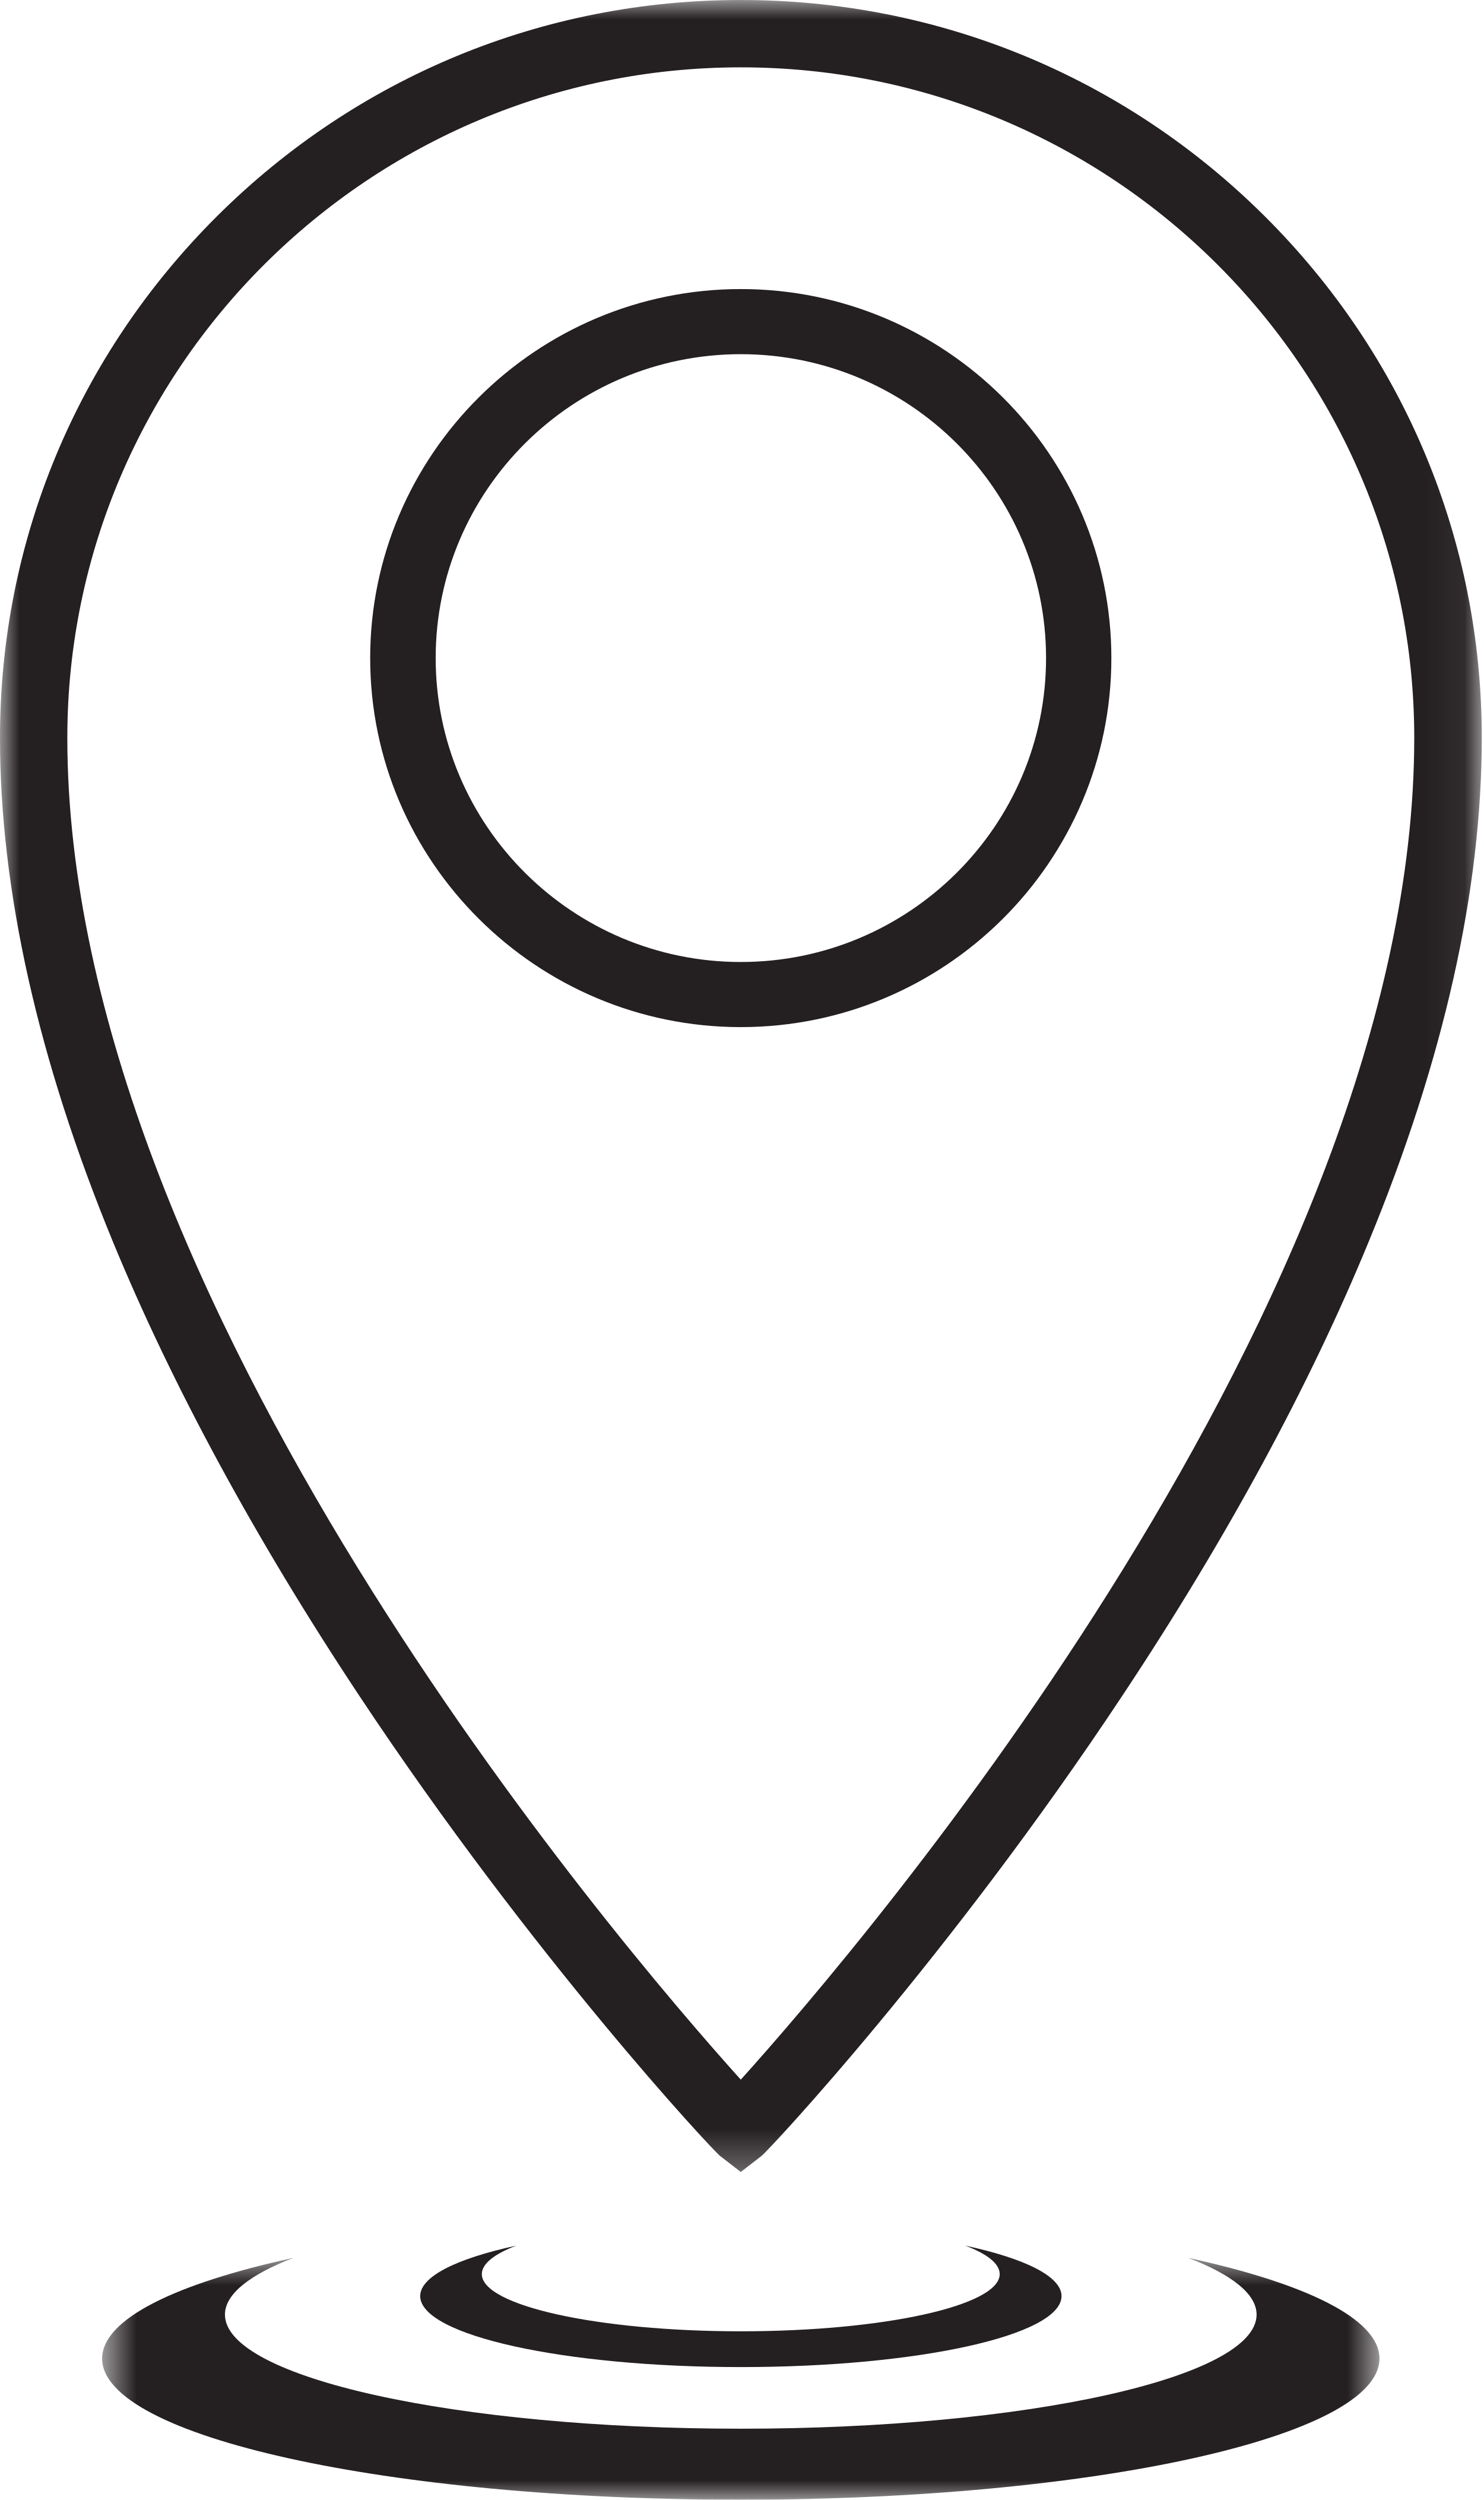 <svg width="38" height="64" viewBox="0 0 38 64" fill="none" xmlns="http://www.w3.org/2000/svg">
<path d="M18.969 9.068C14.661 9.068 11.156 12.557 11.156 16.849C11.156 21.141 14.661 24.63 18.969 24.63C23.281 24.63 26.786 21.141 26.786 16.849C26.786 12.557 23.281 9.068 18.969 9.068ZM18.969 26.297C13.739 26.297 9.479 22.057 9.479 16.849C9.479 11.641 13.739 7.401 18.969 7.401C24.203 7.401 28.458 11.641 28.458 16.849C28.458 22.057 24.203 26.297 18.969 26.297Z" fill="#241F21"/>
<mask id="mask0_123_3154" style="mask-type:luminance" maskUnits="userSpaceOnUse" x="0" y="0" width="38" height="56">
<path d="M0 0H37.943V55.714H0V0Z" fill="white"/>
</mask>
<g mask="url(#mask0_123_3154)">
<path d="M18.969 1.724C9.464 1.724 1.724 9.422 1.724 18.891C1.724 33.266 15.802 49.729 18.969 53.245C22.135 49.729 36.214 33.266 36.214 18.891C36.214 9.422 28.479 1.724 18.969 1.724ZM18.969 55.609L18.438 55.198C18.245 55.047 13.651 50.13 9.193 43.406C6.536 39.396 4.417 35.49 2.891 31.792C0.974 27.135 0 22.792 0 18.891C0 13.849 1.974 9.104 5.557 5.536C9.141 1.969 13.901 0 18.969 0C24.037 0 28.802 1.969 32.385 5.536C35.969 9.104 37.943 13.849 37.943 18.891C37.943 22.792 36.969 27.135 35.047 31.792C33.526 35.49 31.406 39.396 28.745 43.406C24.292 50.13 19.693 55.047 19.5 55.198L18.969 55.609Z" fill="#241F21"/>
</g>
<mask id="mask1_123_3154" style="mask-type:luminance" maskUnits="userSpaceOnUse" x="2" y="57" width="34" height="7">
<path d="M2.615 57.75H35.364V64H2.615V57.75Z" fill="white"/>
</mask>
<g mask="url(#mask1_123_3154)">
<path d="M30.422 57.807C31.542 58.234 32.177 58.734 32.177 59.26C32.177 60.875 26.265 62.182 18.969 62.182C11.677 62.182 5.76 60.875 5.76 59.26C5.76 58.734 6.401 58.234 7.516 57.807C4.495 58.464 2.615 59.375 2.615 60.385C2.615 62.385 9.937 64 18.969 64C28 64 35.323 62.385 35.323 60.385C35.323 59.375 33.448 58.464 30.422 57.807Z" fill="#241F21"/>
</g>
<path d="M24.719 57.495C25.281 57.708 25.599 57.958 25.599 58.224C25.599 59.031 22.63 59.688 18.969 59.688C15.307 59.688 12.338 59.031 12.338 58.224C12.338 57.958 12.661 57.708 13.219 57.495C11.703 57.823 10.76 58.281 10.76 58.786C10.76 59.792 14.438 60.604 18.969 60.604C23.505 60.604 27.182 59.792 27.182 58.786C27.182 58.281 26.239 57.823 24.719 57.495Z" fill="#241F21"/>
</svg>
